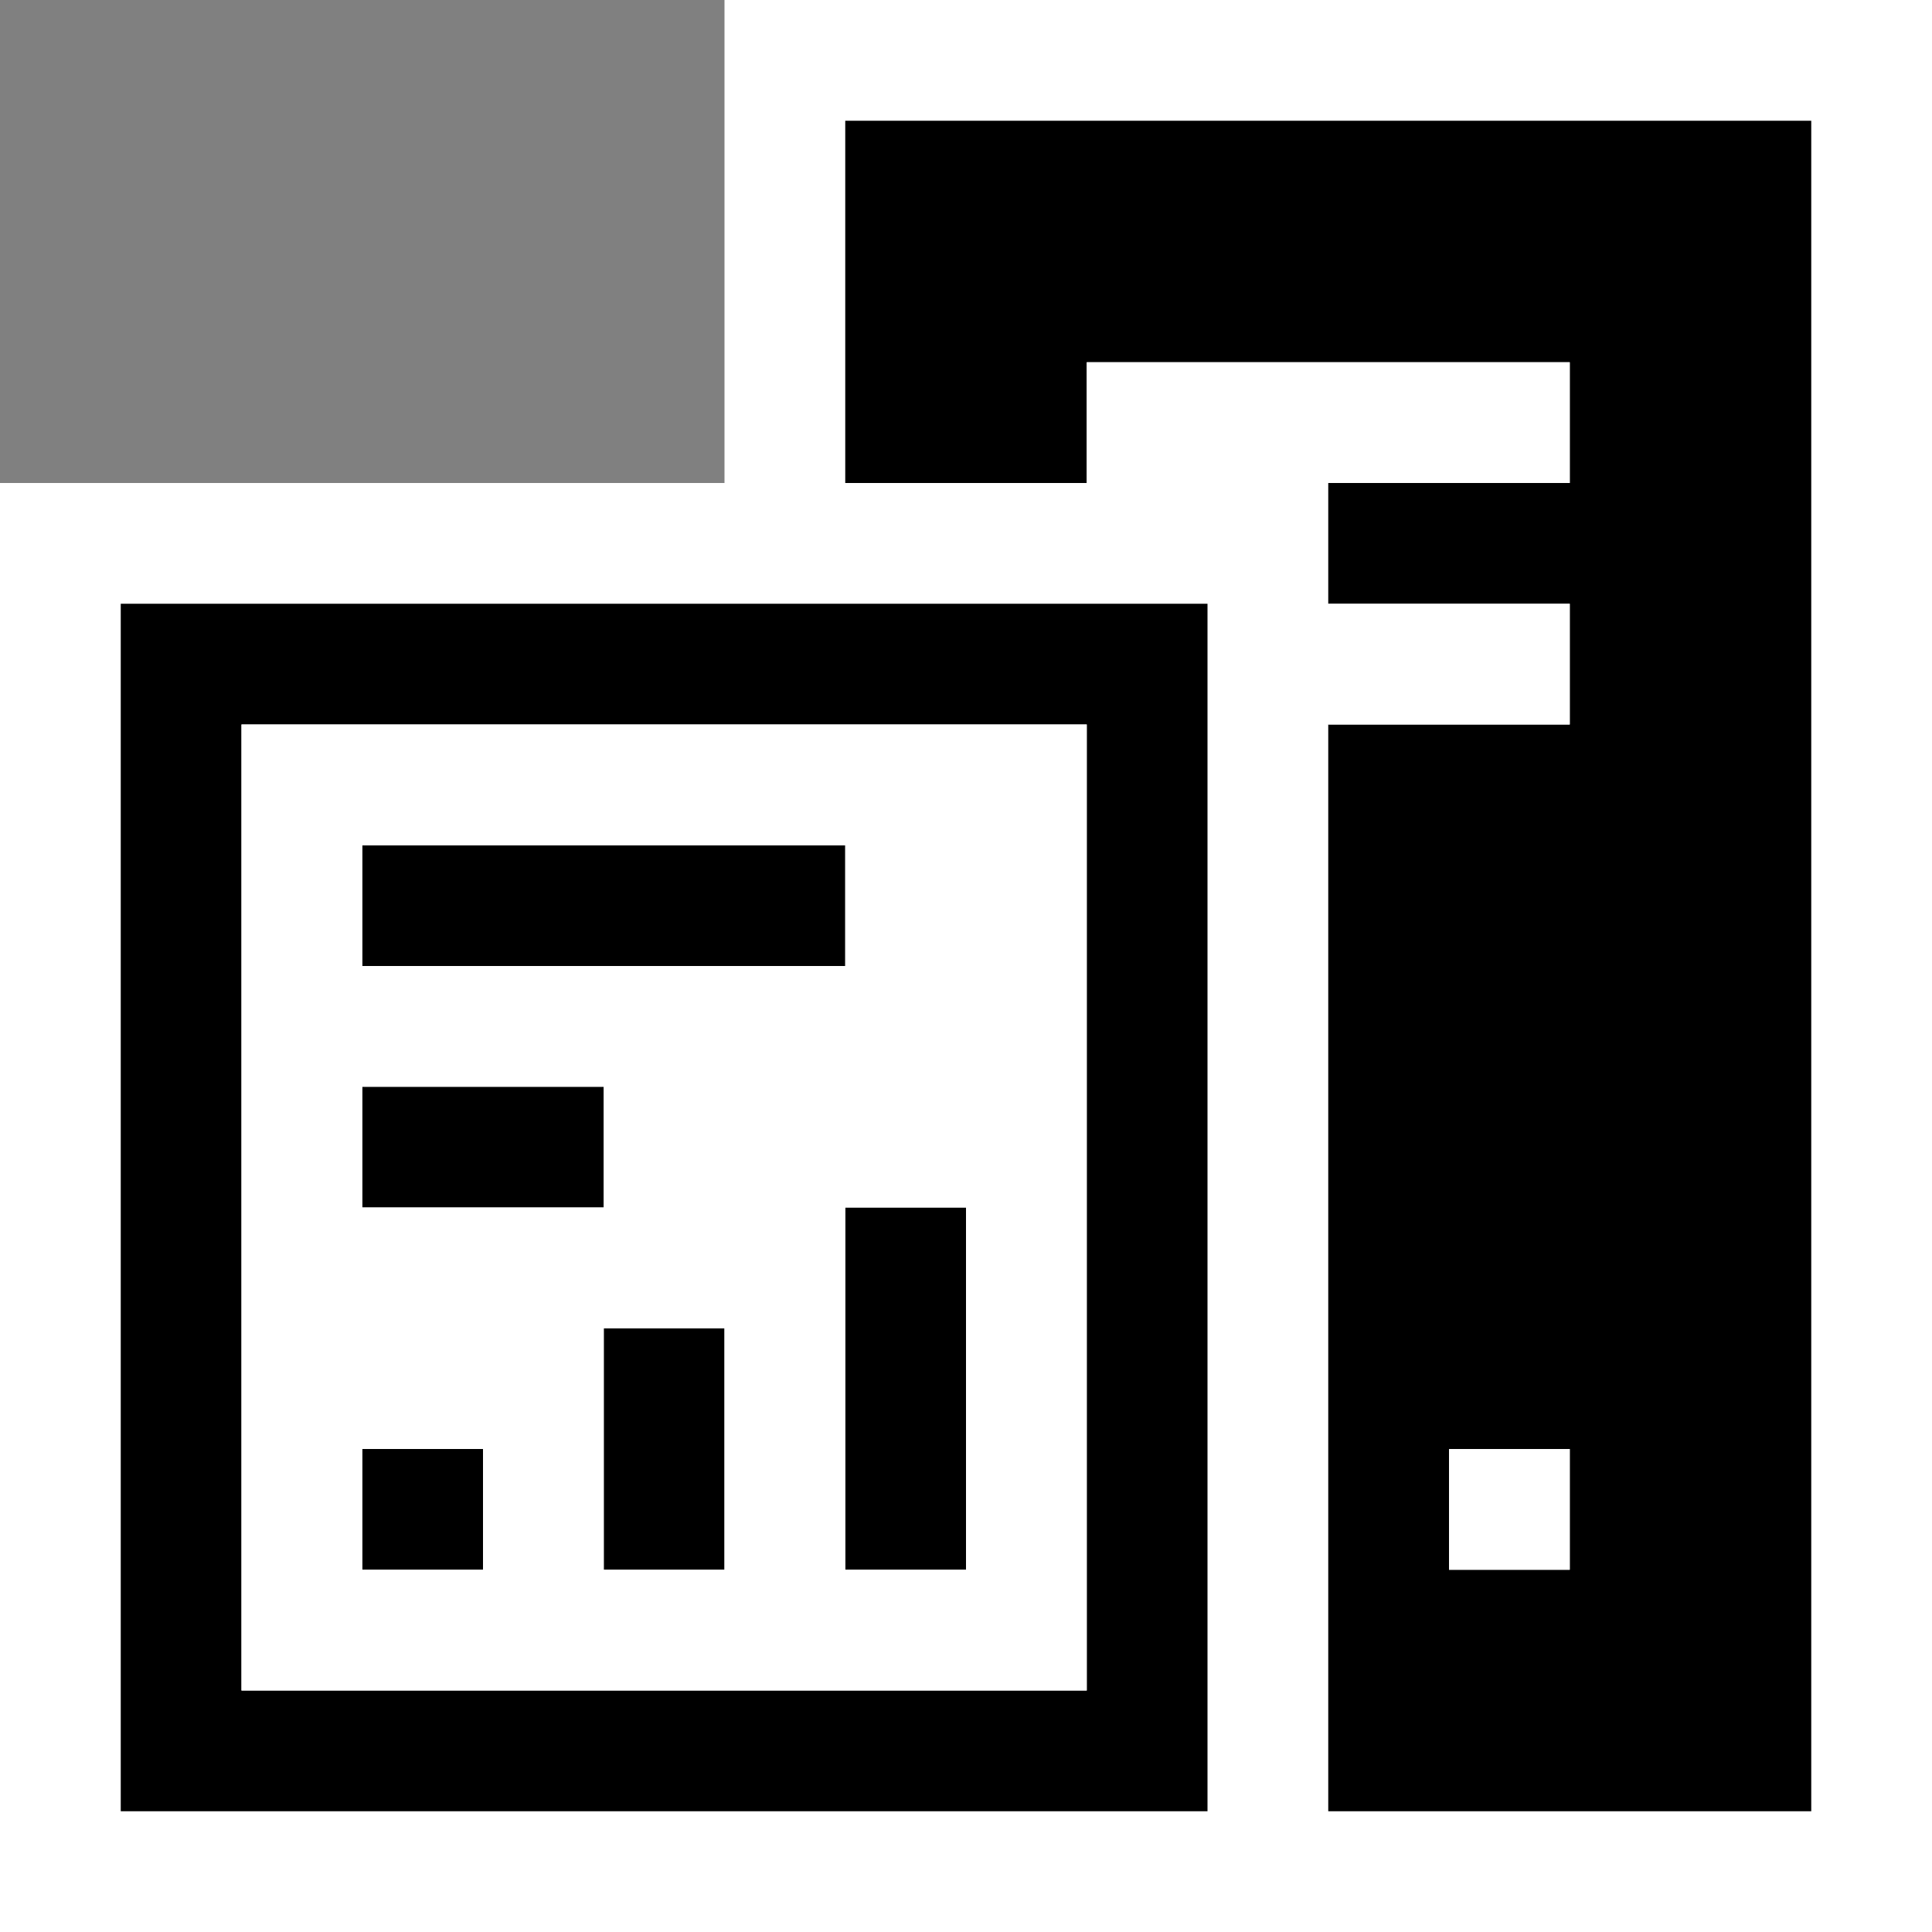 <svg xmlns="http://www.w3.org/2000/svg" width="16" height="16"><rect width="100%" height="100%" fill="#808080" stroke="none"/><style type="text/css">.icon-canvas-transparent{opacity:0;fill:white;} .icon-vs-out{fill:white;} .icon-vs-bg{fill:black;} .icon-vs-fg{fill:white;}</style><path class="icon-canvas-transparent" d="M16 16h-16v-16h16v16z" id="canvas"/><path class="icon-vs-out" d="M16 0v16h-16v-12h6v-4h10z" id="outline"/><path class="icon-vs-bg" d="M7 1v3h2v-1h4v1h-2v1h2v1h-2v9h4v-14h-8zm6 12h-1v-1h1v1zm-12 2h9v-10h-9v10zm1-9h7v8h-7v-8zm3 4h-2v-1h2v1zm2-2h-4v-1h4v1zm-4 4h1v1h-1v-1zm2-1h1v2h-1v-2zm2-1h1v3h-1v-3z" id="iconBg"/><path class="icon-vs-fg" d="M13 3v1h-4v-1h4zm-1 10h1v-1h-1v1zm-1-7h2v-1h-2v1zm-9 0h7v8h-7v-8zm4 5h-1v2h1v-2zm2-1h-1v3h1v-3zm-5-2h4v-1h-4v1zm0 2h2v-1h-2v1zm0 3h1v-1h-1v1z" id="iconFg"/></svg>